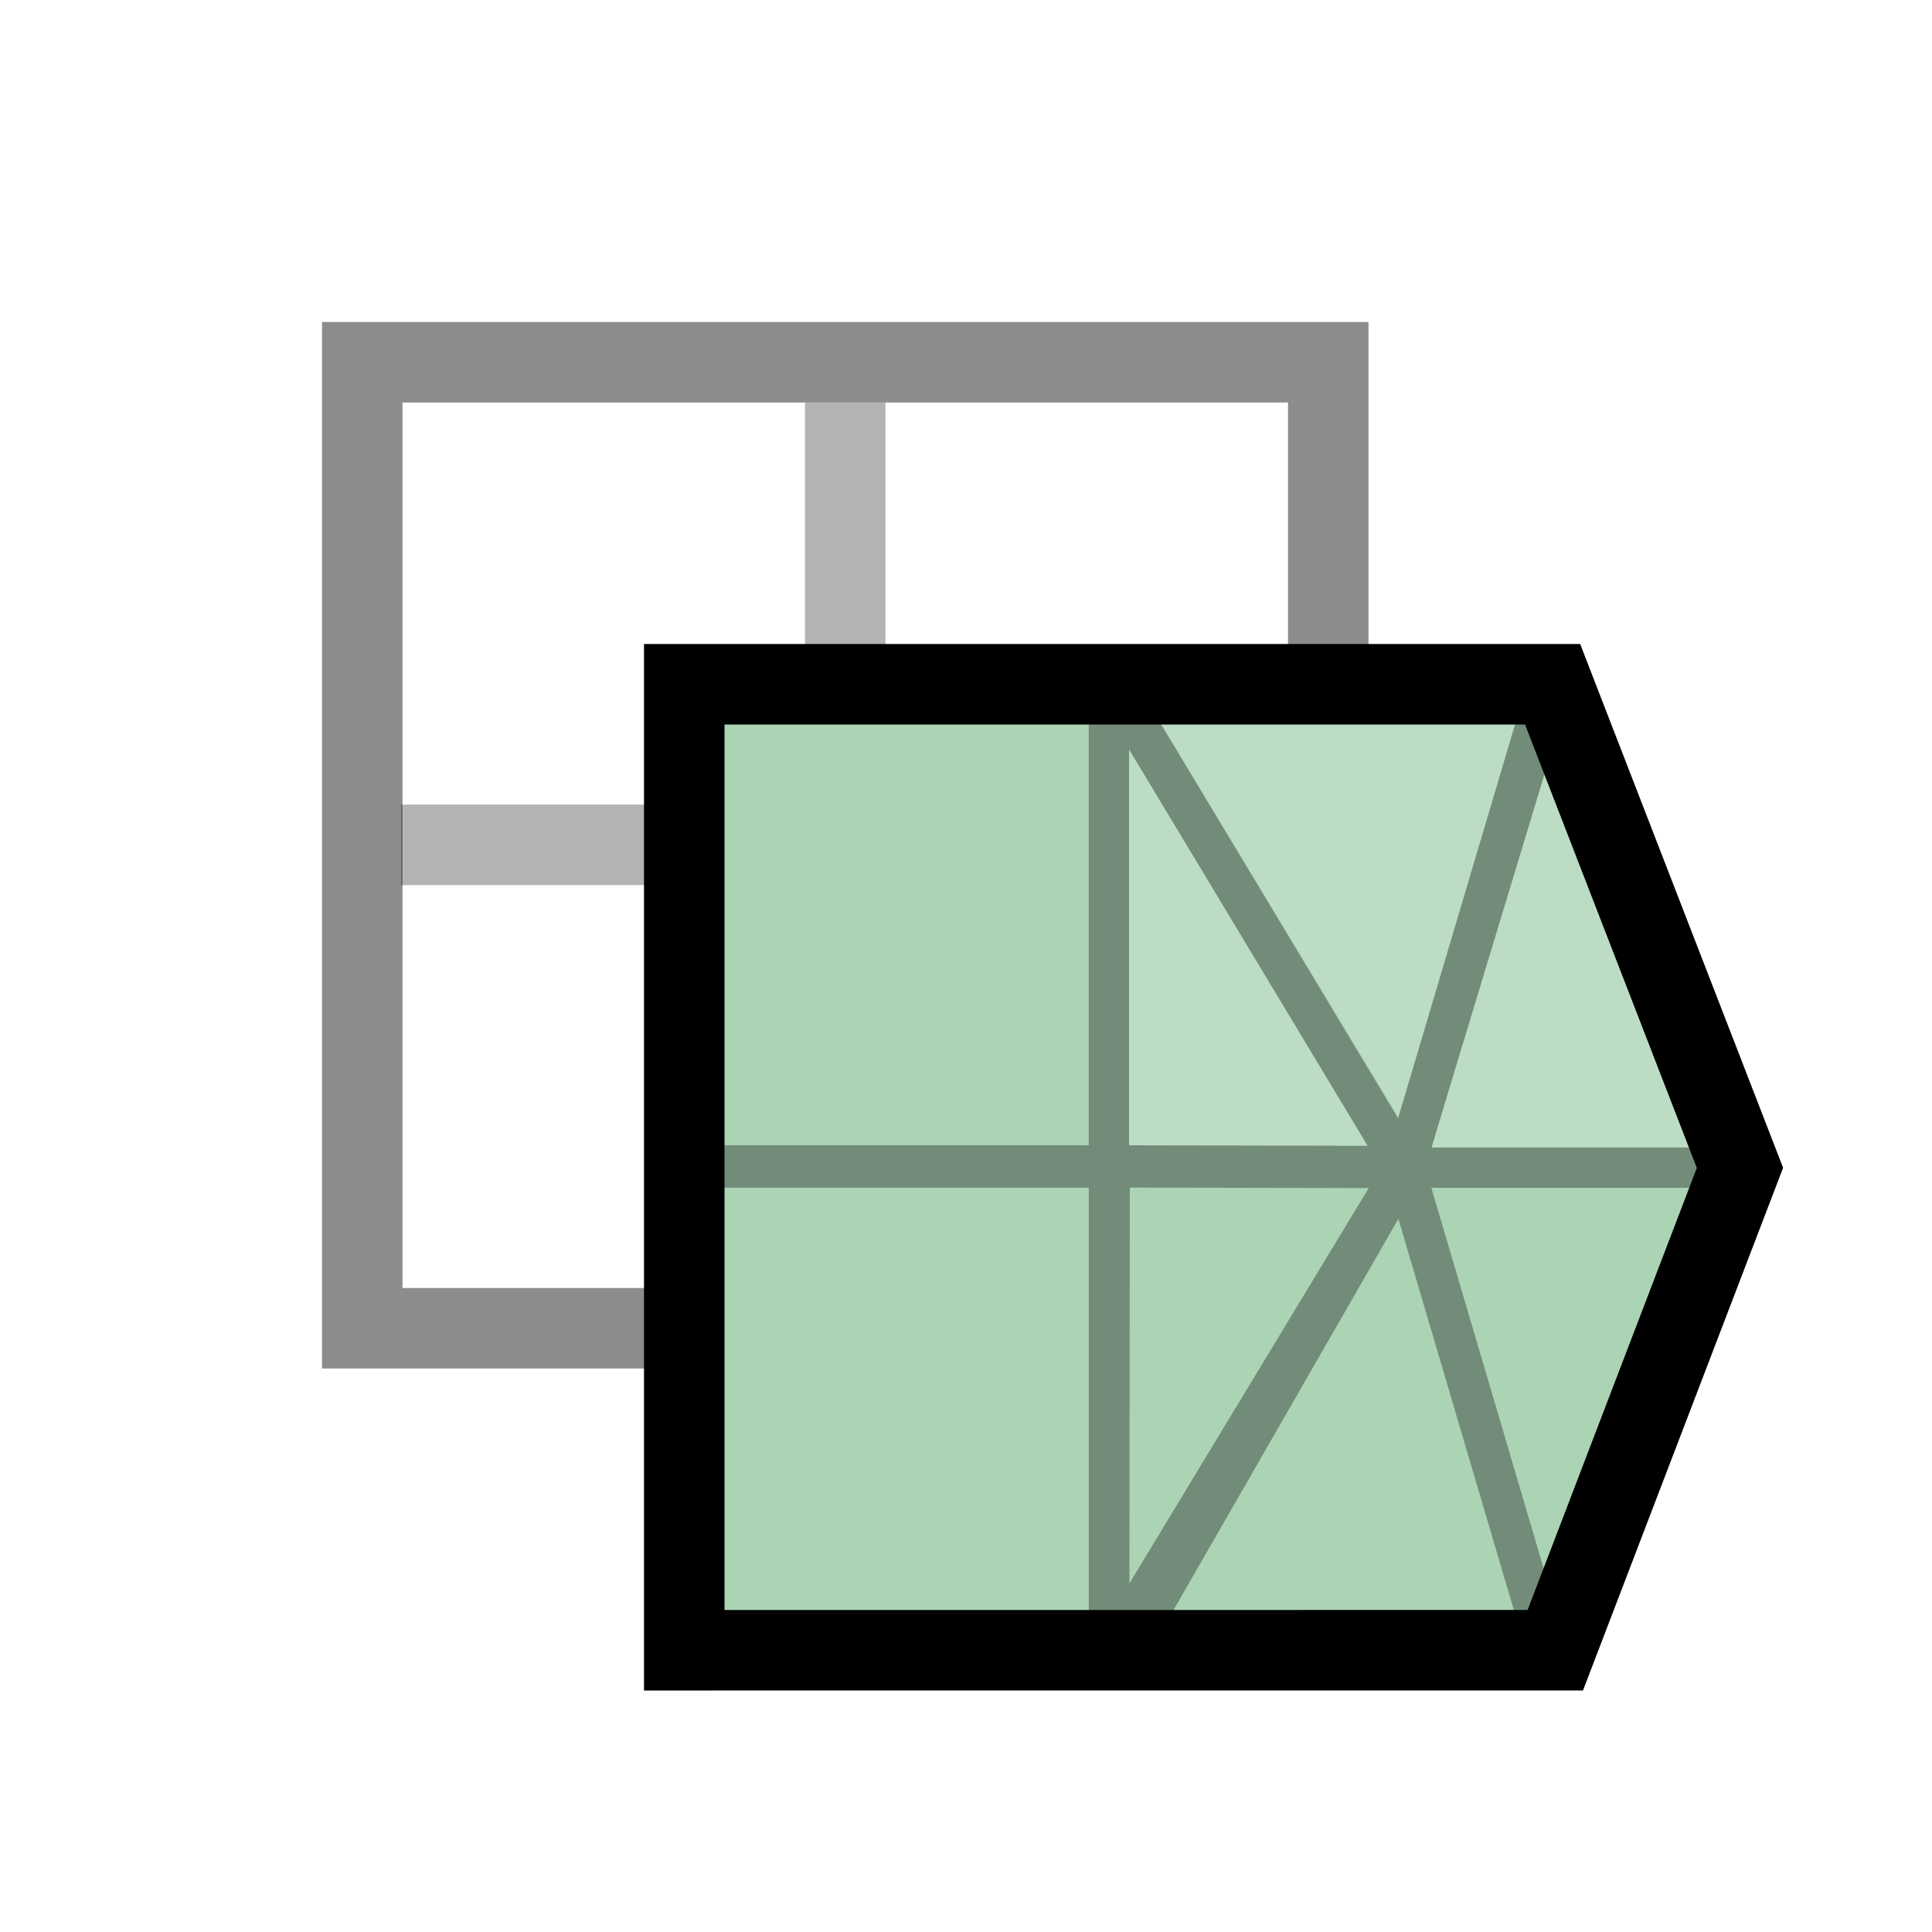 <?xml version="1.0" encoding="UTF-8" standalone="no"?>
<!-- Created with Inkscape (http://www.inkscape.org/) -->

<svg
   width="48"
   height="48"
   viewBox="0 0 48 48"
   version="1.1"
   id="svg1"
   xml:space="preserve"
   inkscape:version="1.3 (0e150ed, 2023-07-21)"
   sodipodi:docname="SegmentationLayer.svg"
   inkscape:export-filename="PNG/SlicerUpArrowV1-24.png"
   inkscape:export-xdpi="48"
   inkscape:export-ydpi="48"
   xmlns:inkscape="http://www.inkscape.org/namespaces/inkscape"
   xmlns:sodipodi="http://sodipodi.sourceforge.net/DTD/sodipodi-0.dtd"
   xmlns="http://www.w3.org/2000/svg"
   xmlns:svg="http://www.w3.org/2000/svg"><sodipodi:namedview
     id="namedview1"
     pagecolor="#ffffff"
     bordercolor="#111111"
     borderopacity="1"
     inkscape:showpageshadow="0"
     inkscape:pageopacity="0"
     inkscape:pagecheckerboard="1"
     inkscape:deskcolor="#d1d1d1"
     inkscape:document-units="px"
     showgrid="true"
     inkscape:zoom="19.234131"
     inkscape:cx="28.620997"
     inkscape:cy="30.54466"
     inkscape:window-width="1384"
     inkscape:window-height="773"
     inkscape:window-x="56"
     inkscape:window-y="25"
     inkscape:window-maximized="0"
     inkscape:current-layer="DarkThemeEnabledLayer"
     showguides="false"><inkscape:grid
       id="grid1"
       units="px"
       originx="0"
       originy="0"
       spacingx="2"
       spacingy="2"
       empcolor="#0099e5"
       empopacity="0.302"
       color="#0099e5"
       opacity="0.149"
       empspacing="1"
       dotted="false"
       gridanglex="30"
       gridanglez="30"
       visible="true" /></sodipodi:namedview><defs
     id="defs1" /><g
     id="DarkThemeEnabledLayer"
     inkscape:label="EnabledLayer"
     inkscape:groupmode="layer"
     style="display:inline"
     sodipodi:insensitive="true"><path
       style="display:inline;fill:none;stroke:#000000;stroke-width:2;stroke-linecap:butt;stroke-linejoin:miter;stroke-dasharray:none;stroke-opacity:0.45"
       d="M 33,16.145 V 16.431 9 H 9 V 33 L 16.5,33 V 33 33"
       id="path2"
       sodipodi:nodetypes="cccccccc" /><path
       style="display:inline;fill:none;stroke:#000000;stroke-width:2;stroke-linecap:butt;stroke-linejoin:miter;stroke-dasharray:none;stroke-opacity:0.3"
       d="M 21,10 V 16.043 16.03"
       id="path4"
       sodipodi:nodetypes="ccc" /><path
       style="display:inline;fill:none;stroke:#000000;stroke-width:2;stroke-linecap:butt;stroke-linejoin:miter;stroke-dasharray:none;stroke-opacity:0.3"
       d="M 9.965,20.99 H 16.084"
       id="path7"
       sodipodi:nodetypes="cc" /><path
       style="display:inline;fill:#abd4b5;fill-opacity:1;stroke:#738c79;stroke-width:1;stroke-linecap:butt;stroke-linejoin:miter;stroke-dasharray:none;stroke-opacity:1"
       d="m 16.839,41.148 h 10.711 v 0 -12.14 H 16.839 Z"
       id="path3-9-1-8-2-5-7" /><path
       style="display:inline;fill:#abd4b5;fill-opacity:1;stroke:#738c79;stroke-width:1;stroke-linecap:butt;stroke-linejoin:miter;stroke-dasharray:none;stroke-opacity:1"
       d="m 16.838,28.954 h 10.713 v 0 V 16.793 H 16.838 Z"
       id="path3-9-1-8-95-3" /><path
       style="display:inline;fill:#abd4b5;fill-opacity:1;stroke:#738c79;stroke-width:1;stroke-linecap:round;stroke-linejoin:round;stroke-dasharray:none;stroke-opacity:1"
       d="M 38.473,41.156 34.89,29.009 l 8.339,7.8e-5 -4.757,12.147"
       id="path3-5-5-7"
       sodipodi:nodetypes="cccc" /><path
       style="display:inline;fill:#abd4b5;fill-opacity:0.8;stroke:#738c79;stroke-width:1;stroke-linecap:round;stroke-linejoin:round;stroke-dasharray:none;stroke-opacity:1"
       d="m 38.577,16.832 -3.687,12.178 h 8.272 L 38.577,16.832"
       id="path3-2-2-52-9"
       sodipodi:nodetypes="cccc" /><path
       style="fill:#abd4b5;fill-opacity:1;stroke:#738c79;stroke-width:1;stroke-linecap:butt;stroke-linejoin:round;stroke-dasharray:none;stroke-opacity:1"
       d="m 27.915,41.156 10.559,8.8e-4 -3.583,-12.137 z"
       id="path1"
       sodipodi:nodetypes="cccc" /><path
       style="fill:#abd4b5;fill-opacity:1;stroke:#738c79;stroke-width:1;stroke-linecap:butt;stroke-linejoin:round;stroke-dasharray:none;stroke-opacity:1"
       d="m 34.89,29.019 -7.319,-0.015 -0.013,12.13 7.332,-12.114"
       id="path2-0"
       sodipodi:nodetypes="cccc" /><path
       style="fill:#abd4b5;fill-opacity:0.8;stroke:#738c79;stroke-width:1;stroke-linecap:butt;stroke-linejoin:round;stroke-dasharray:none;stroke-opacity:1"
       d="m 34.885,28.969 -7.334,-0.016 V 16.797 l 7.334,12.172"
       id="path4-3"
       sodipodi:nodetypes="cccc" /><path
       style="fill:#abd4b5;fill-opacity:0.8;stroke:#738c79;stroke-width:1;stroke-linecap:butt;stroke-linejoin:round;stroke-dasharray:none;stroke-opacity:1"
       d="m 27.557,16.828 10.954,-0.006 -3.62,12.193 z"
       id="path3-2"
       sodipodi:nodetypes="cccc" /><path
       id="rect1"
       style="display:inline;fill:none;fill-opacity:0.8;stroke:#000000;stroke-width:2;stroke-linecap:round;stroke-opacity:1;paint-order:fill markers stroke"
       d="M 17,41 V 17 h 21.574 l 4.655,12.015 -4.588,11.984 z"
       sodipodi:nodetypes="cccccc" /></g></svg>
